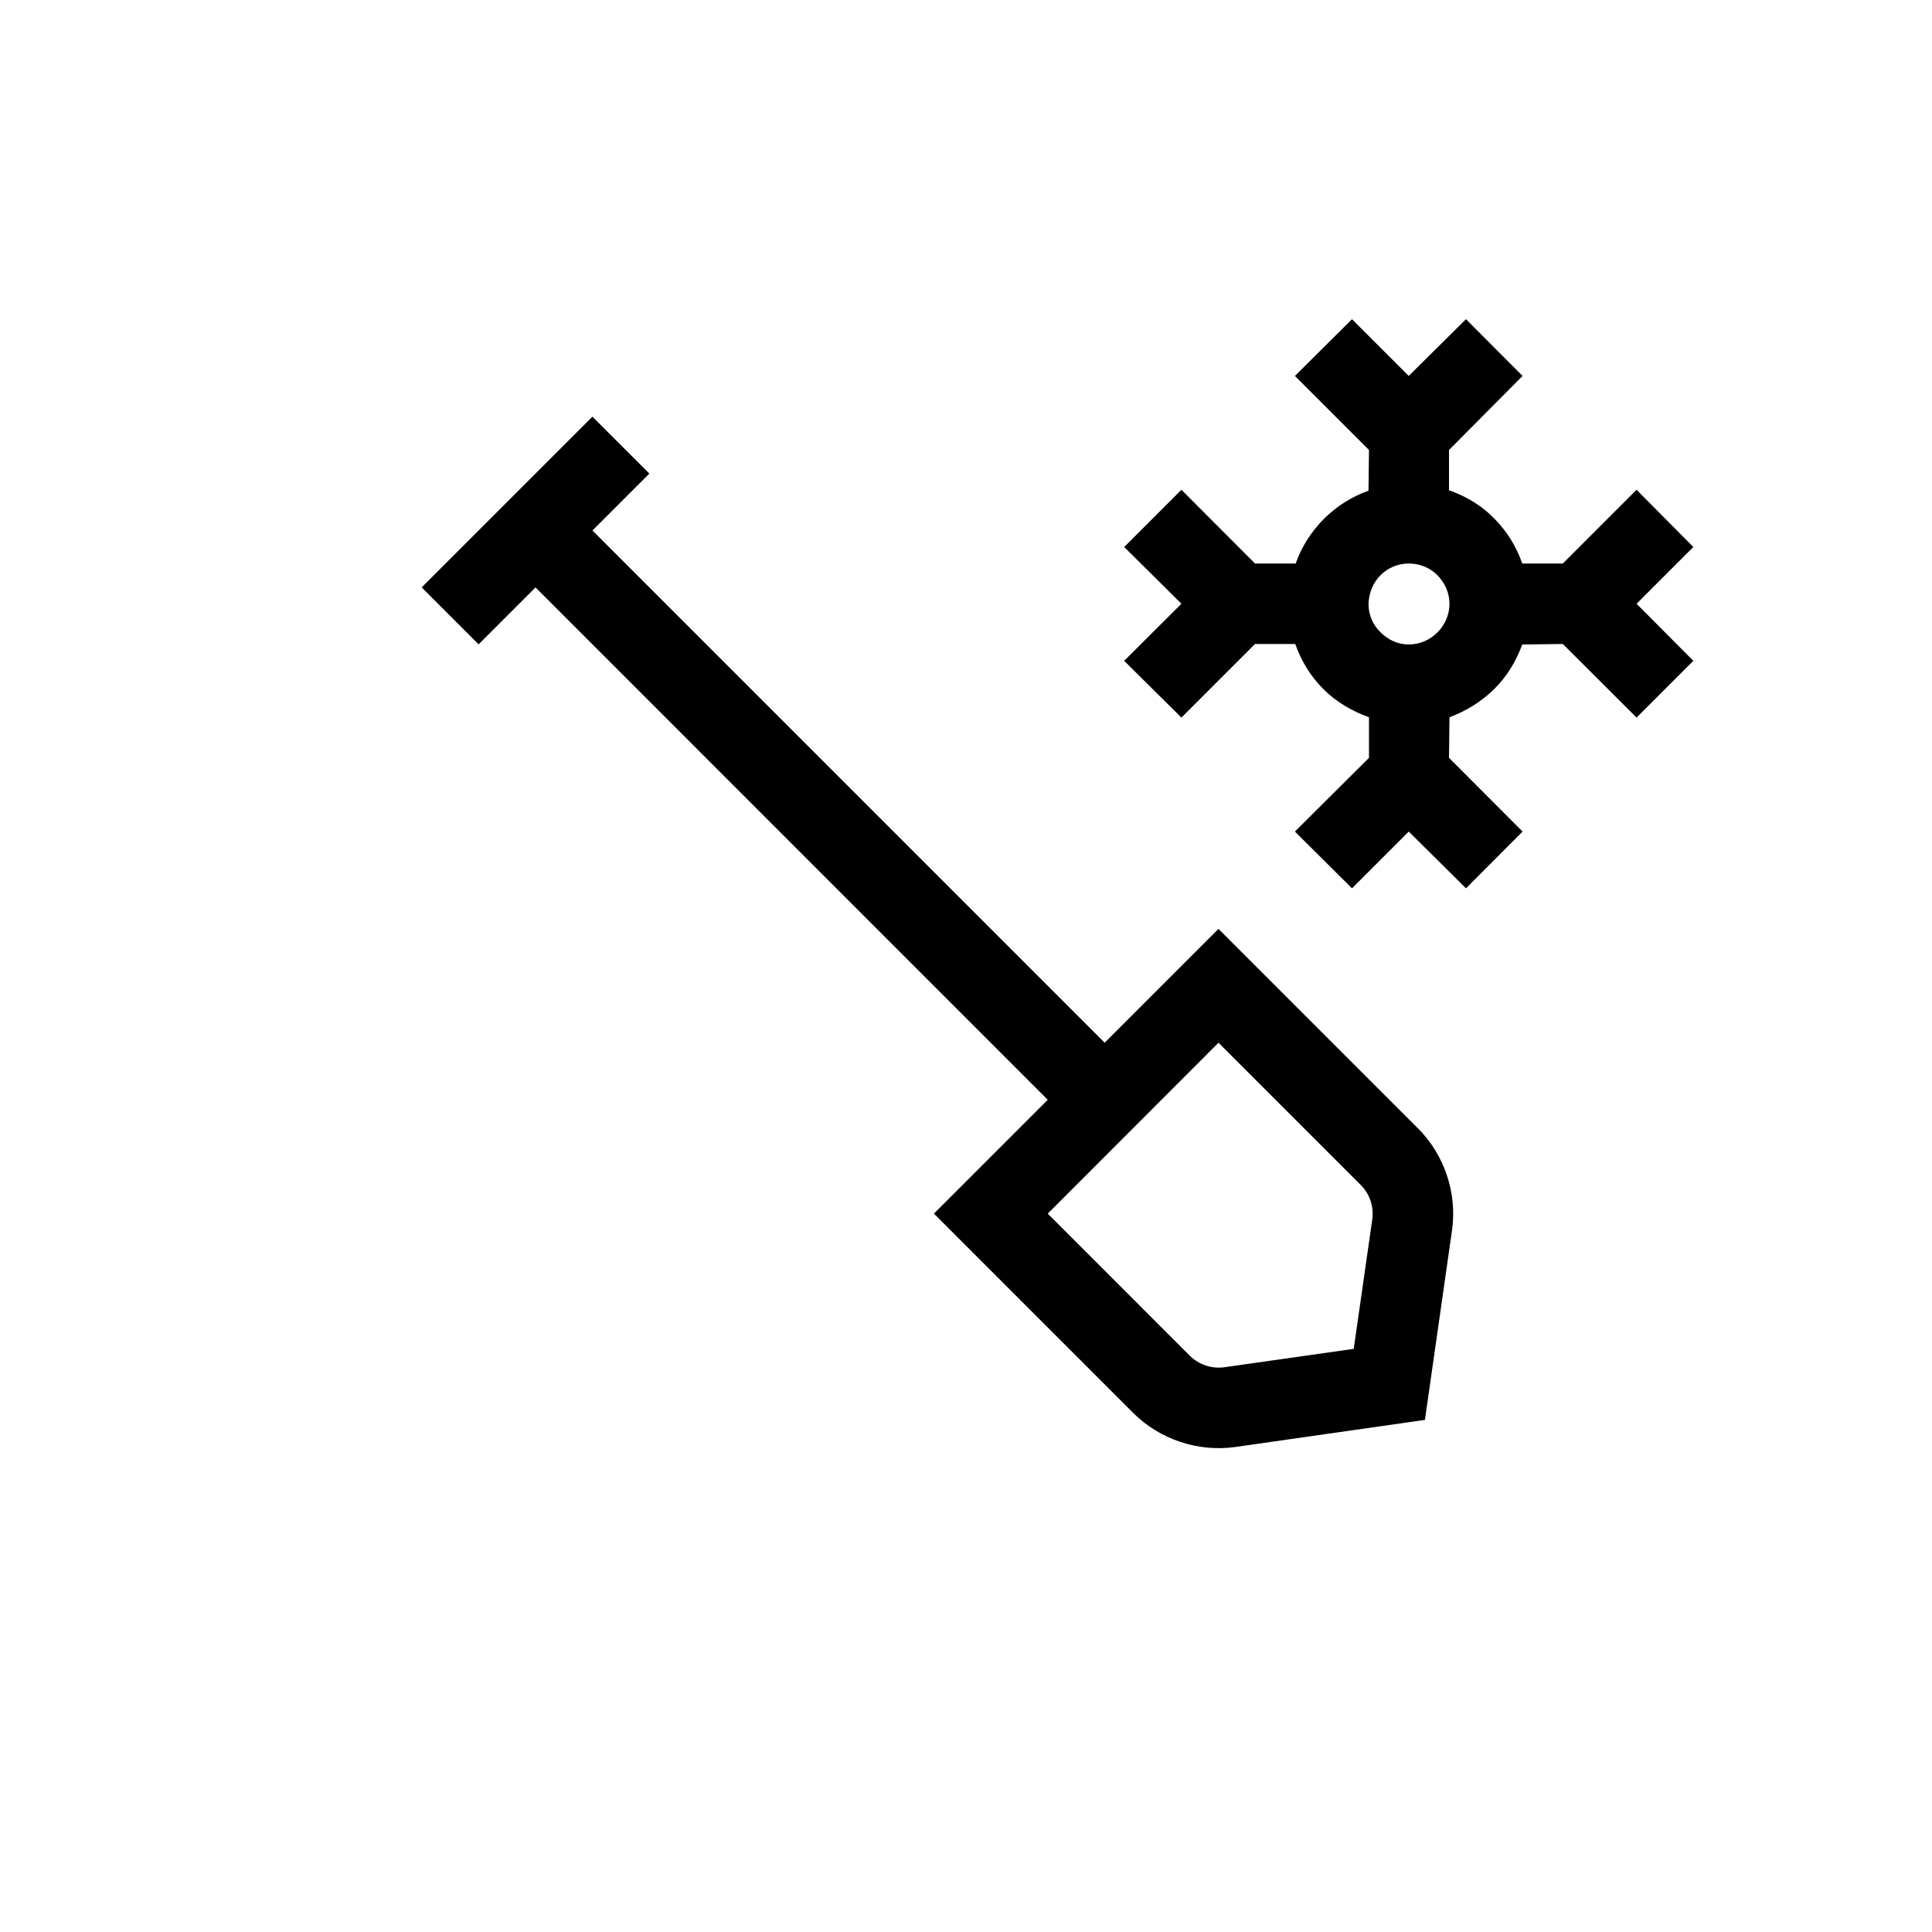 <?xml version="1.0" encoding="UTF-8"?>
<svg xmlns="http://www.w3.org/2000/svg" xmlns:xlink="http://www.w3.org/1999/xlink" width="48pt" height="48pt" viewBox="0 0 48 48" version="1.1">
<g id="surface1">
<path style=" stroke:none;fill-rule:nonzero;fill:rgb(0%,0%,0%);fill-opacity:1;" d="M 35 16.012 C 34.73 16.012 34.488 15.898 34.301 15.711 C 34.102 15.52 34 15.27 34 15 C 34.012 14.73 34.109 14.48 34.301 14.289 C 34.48 14.109 34.73 14 35 14 C 35.27 14 35.52 14.102 35.711 14.289 C 35.898 14.48 36.012 14.73 36.012 15 C 36.012 15.551 35.551 16.012 35 16.012 M 42.07 13.59 L 40.66 12.168 L 38.828 14 L 37.82 14 C 37.68 13.59 37.441 13.199 37.121 12.879 C 36.809 12.559 36.422 12.328 36 12.18 L 36 11.18 L 37.828 9.34 L 36.422 7.93 L 35 9.34 L 33.59 7.93 L 32.172 9.34 L 34.012 11.18 L 34 12.191 C 33.16 12.488 32.488 13.16 32.191 14 L 31.18 14 L 29.352 12.168 L 27.93 13.59 L 29.352 15 L 27.93 16.418 L 29.352 17.828 L 31.18 16 L 32.18 16 C 32.328 16.418 32.559 16.801 32.879 17.121 C 33.199 17.441 33.59 17.668 34.012 17.82 L 34.012 18.828 L 32.172 20.66 L 33.59 22.07 L 35 20.66 L 36.422 22.07 L 37.828 20.66 L 36 18.828 L 36.012 17.82 C 36.422 17.668 36.809 17.43 37.121 17.121 C 37.441 16.809 37.672 16.418 37.82 16.012 L 38.828 16 L 40.66 17.828 L 42.07 16.418 L 40.66 15 Z M 33.812 29.445 C 34.031 29.664 34.137 29.98 34.094 30.293 L 33.633 33.512 L 30.418 33.969 C 30.105 34.012 29.789 33.906 29.566 33.688 L 26.031 30.152 L 30.273 25.906 Z M 23.203 30.152 L 28.152 35.102 C 28.816 35.766 29.77 36.082 30.699 35.949 L 35.402 35.277 L 36.074 30.574 C 36.207 29.645 35.891 28.695 35.227 28.031 L 30.273 23.078 L 27.445 25.906 L 14.719 13.18 L 16.133 11.766 L 14.719 10.352 L 10.477 14.594 L 11.891 16.008 L 13.305 14.594 L 26.031 27.324 Z M 23.203 30.152 "/>
</g>
</svg>
